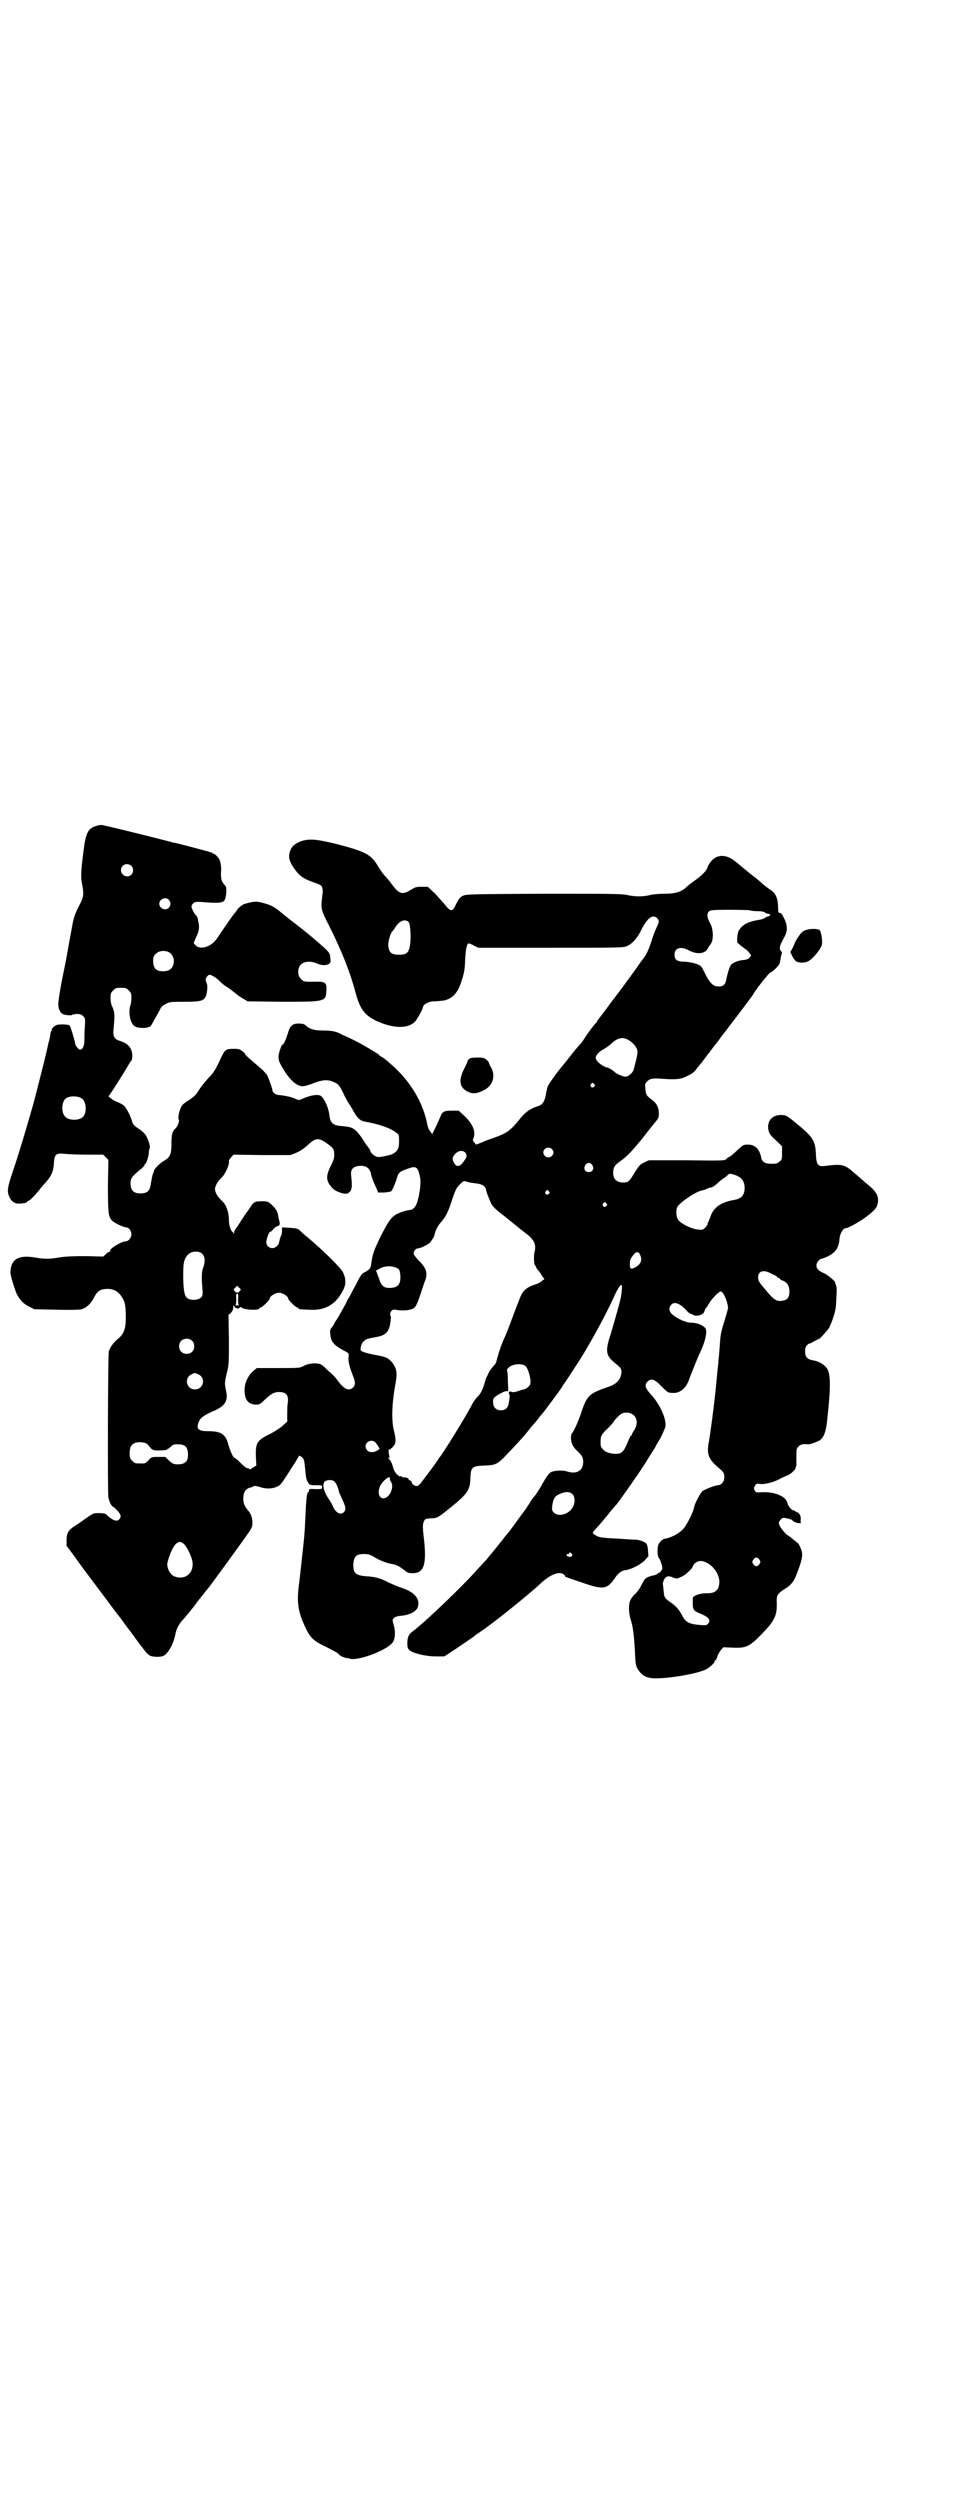 <?xml version="1.0" standalone="no"?>
<!DOCTYPE svg PUBLIC "-//W3C//DTD SVG 20010904//EN"
 "http://www.w3.org/TR/2001/REC-SVG-20010904/DTD/svg10.dtd">
<svg version="1.0" xmlns="http://www.w3.org/2000/svg"
 width="1111pt" height="2870pt" viewBox="0 0 1111 2870"
 preserveAspectRatio="xMidYMid meet">
<g transform="translate(0,2870) scale(0.5,-0.5)"
fill="#000000" stroke="none">
<path d="M219 3843 c-17 -6 -22 -16 -27 -56 -6 -47 -7 -60 -3 -79 4 -21 3 -29
-7 -47 -8 -15 -13 -29 -15 -41 -1 -6 -5 -26 -14 -77 0 -2 -5 -25 -10 -50 -5
-26 -9 -51 -9 -57 -1 -10 4 -21 10 -24 5 -3 22 -4 22 -2 0 1 4 1 10 2 8 0 11
-1 15 -5 5 -5 5 -6 4 -24 -1 -10 -1 -24 -1 -31 0 -13 -4 -22 -10 -22 -3 0 -9
7 -11 12 0 3 -3 14 -6 24 -3 10 -6 20 -8 20 -1 1 -8 2 -15 2 -12 0 -15 -1 -20
-5 -3 -3 -6 -6 -5 -7 1 -1 0 -2 -1 -3 -1 -1 -2 -3 -2 -6 0 -2 -2 -13 -5 -23
-4 -19 -8 -35 -10 -43 -2 -8 -17 -68 -24 -94 -13 -46 -31 -107 -45 -149 -15
-44 -17 -53 -10 -67 6 -12 14 -16 28 -14 6 0 11 2 12 3 1 2 3 3 3 3 3 0 11 8
23 22 6 8 13 16 16 19 14 16 19 26 20 47 1 18 5 22 23 20 8 -1 31 -2 52 -2
l38 0 6 -6 6 -6 -1 -59 c0 -64 1 -72 10 -81 5 -5 26 -15 32 -15 6 0 12 -8 12
-16 0 -8 -7 -16 -13 -16 -10 0 -39 -18 -36 -22 1 -1 0 -2 -1 -2 -2 0 -6 -2 -9
-6 l-6 -5 -41 1 c-31 0 -47 -1 -60 -3 -23 -4 -33 -4 -57 0 -36 6 -54 -4 -55
-33 -1 -6 9 -38 14 -50 8 -15 15 -23 29 -30 l12 -6 51 -1 c35 -1 53 0 58 1 11
4 20 12 27 25 7 14 12 19 23 21 19 3 33 -3 42 -18 7 -11 8 -16 9 -38 1 -32 -3
-46 -18 -58 -10 -8 -18 -19 -21 -29 -2 -8 -3 -325 -1 -335 3 -13 7 -20 12 -22
3 -2 10 -9 14 -15 3 -6 3 -7 0 -12 -5 -8 -16 -5 -32 11 -2 1 -8 2 -16 2 -14 0
-11 1 -48 -25 -2 -1 -7 -5 -11 -7 -12 -9 -15 -15 -15 -30 l0 -13 17 -23 c9
-13 32 -44 51 -69 19 -25 40 -54 48 -64 8 -10 16 -21 18 -24 2 -3 12 -16 21
-28 9 -13 20 -27 24 -32 3 -5 9 -10 12 -12 8 -4 27 -4 33 0 11 7 22 28 26 49
2 12 9 25 19 35 5 6 14 16 19 23 6 7 11 14 12 16 2 2 7 9 13 16 5 7 11 14 12
15 8 10 73 99 91 125 10 14 11 17 11 26 0 11 -4 22 -10 28 -7 8 -11 16 -11 27
0 14 5 22 14 25 5 1 9 3 10 4 2 1 7 0 14 -2 19 -7 42 -3 50 9 5 6 20 30 31 47
5 8 9 15 9 16 1 0 3 -1 6 -3 6 -5 6 -7 8 -26 2 -22 3 -27 7 -33 4 -6 5 -6 18
-6 13 0 14 0 14 -4 0 -5 -1 -5 -15 -5 -14 1 -15 0 -15 -3 0 -2 -1 -4 -2 -4 -2
0 -4 -13 -5 -31 -1 -24 -3 -62 -4 -72 -3 -30 -8 -74 -11 -101 -7 -48 -4 -70
15 -109 10 -21 18 -29 44 -41 12 -6 25 -13 28 -15 3 -3 7 -6 8 -7 3 -2 15 -6
15 -5 0 1 2 0 5 -1 18 -7 89 20 100 38 5 8 6 24 2 38 -4 13 -3 14 0 17 3 3 8
4 13 5 21 1 38 9 42 20 6 19 -7 35 -39 45 -9 3 -22 9 -29 12 -16 9 -30 13 -51
14 -25 2 -30 8 -29 30 2 16 7 21 24 21 10 0 14 -1 24 -7 13 -8 29 -14 41 -16
9 -1 18 -6 28 -14 7 -6 10 -7 19 -7 26 0 33 19 26 80 -3 25 -3 32 0 39 3 6 4
6 16 7 12 0 16 2 28 11 58 46 62 51 63 84 1 22 4 25 29 26 29 1 32 2 54 25 21
22 39 41 53 59 5 7 10 12 11 13 1 1 5 6 9 11 4 6 8 10 9 11 2 2 41 54 45 61 2
3 4 7 5 8 2 2 19 28 37 56 24 38 59 102 78 144 7 16 14 27 17 27 2 0 1 -15 -1
-27 -2 -11 -15 -57 -24 -87 -12 -36 -11 -47 6 -62 17 -14 19 -16 19 -23 0 -16
-10 -28 -27 -34 -49 -17 -52 -19 -68 -68 -8 -21 -16 -38 -19 -40 -1 -1 -2 -5
-2 -9 0 -13 4 -21 13 -30 13 -12 15 -16 15 -27 0 -19 -14 -28 -35 -22 -11 4
-27 3 -37 0 -6 -3 -9 -6 -20 -25 -7 -13 -15 -25 -18 -29 -3 -3 -9 -11 -13 -18
-4 -6 -8 -12 -9 -14 -1 -1 -10 -13 -20 -27 -10 -14 -22 -30 -27 -35 -4 -6 -11
-14 -14 -18 -7 -9 -28 -34 -31 -38 -2 -1 -9 -10 -17 -18 -34 -39 -123 -124
-150 -144 -10 -7 -13 -14 -13 -28 0 -10 1 -12 5 -16 9 -7 37 -14 60 -14 l20 0
26 17 c31 21 43 29 47 33 2 1 6 4 9 6 26 17 110 84 141 113 16 15 34 24 45 22
4 0 11 -6 9 -7 -1 -1 17 -7 38 -14 51 -18 59 -16 77 10 8 12 16 17 24 18 11 1
32 11 43 21 l10 11 -1 12 c0 7 -2 14 -3 16 -4 5 -16 10 -27 10 -5 0 -20 1 -33
2 -41 2 -51 3 -57 8 -9 5 -9 5 1 16 4 4 15 17 25 29 9 12 19 23 21 25 8 10 52
72 63 90 7 10 14 23 17 27 3 5 7 11 9 14 1 3 7 13 13 23 5 10 10 22 11 25 3
17 -12 51 -32 73 -14 15 -17 23 -9 31 8 8 16 6 32 -11 14 -14 15 -15 25 -15
11 -1 19 3 27 11 7 8 9 12 16 32 4 10 12 30 18 44 13 26 19 49 16 59 -2 7 -18
15 -32 15 -13 0 -32 8 -45 19 -8 7 -9 15 -3 22 7 8 18 5 34 -11 4 -5 9 -9 10
-9 1 0 4 -1 7 -3 8 -5 26 1 26 10 1 2 2 4 2 5 1 0 5 5 8 11 7 12 24 29 28 28
6 -3 14 -21 16 -37 0 -3 -4 -16 -8 -30 -6 -18 -9 -30 -10 -43 -2 -28 -3 -39
-4 -47 0 -4 -1 -14 -2 -22 -1 -8 -2 -22 -3 -31 -1 -9 -2 -22 -3 -29 -2 -20
-11 -91 -15 -111 -4 -24 1 -36 21 -53 15 -13 16 -14 15 -28 -1 -7 -8 -14 -14
-14 -6 0 -27 -8 -35 -13 -5 -3 -18 -28 -20 -37 -1 -10 -16 -39 -23 -48 -9 -11
-27 -22 -45 -25 -5 -1 -11 -7 -14 -13 -3 -7 -3 -27 1 -31 4 -5 8 -19 8 -24 -1
-4 -8 -13 -8 -10 0 1 -1 0 -2 -1 -1 -2 -5 -4 -10 -5 -11 -2 -19 -6 -22 -11 -1
-3 -6 -10 -9 -17 -4 -6 -9 -13 -11 -14 -5 -4 -12 -14 -13 -19 -3 -10 -2 -29 3
-43 5 -16 7 -37 9 -70 1 -29 2 -34 7 -42 11 -17 23 -22 53 -20 37 2 87 12 103
20 8 4 20 15 20 18 0 2 1 3 2 3 1 0 3 4 4 8 1 4 5 11 8 15 l6 7 23 -1 c30 -1
37 2 67 33 27 28 33 40 33 66 -1 22 0 24 20 37 13 8 20 17 26 34 11 28 13 39
12 48 -1 7 -8 23 -11 23 0 0 -5 4 -10 8 -4 4 -10 8 -12 9 -4 2 -15 15 -19 23
-2 6 -2 7 2 12 4 5 5 6 15 4 6 -1 12 -3 14 -6 2 -2 7 -4 12 -5 5 0 8 0 7 0 -1
1 -2 4 -1 8 1 8 -4 17 -9 17 -2 0 -3 1 -3 2 0 1 -2 2 -4 2 -5 0 -13 10 -15 18
-3 14 -28 25 -56 24 -15 -1 -16 -1 -19 4 -2 5 -2 6 1 11 3 5 4 5 11 4 10 -2
32 4 45 11 5 3 13 6 17 8 7 2 20 13 20 18 0 0 1 3 2 5 0 2 0 12 0 21 0 17 0
18 5 23 4 5 12 6 21 5 5 -1 23 6 29 10 8 7 12 17 15 39 9 79 9 110 1 124 -6
10 -20 18 -34 20 -12 2 -17 8 -17 20 0 7 1 11 4 14 3 3 5 5 6 4 0 0 5 2 10 5
6 3 11 6 12 6 2 0 19 19 23 25 9 19 15 38 16 53 2 36 2 40 0 45 -1 3 -2 5 -2
6 2 2 -16 17 -24 21 -14 6 -19 11 -19 19 0 6 7 15 12 15 1 0 7 2 13 5 18 8 27
20 28 41 1 11 8 24 14 24 6 0 38 18 51 29 18 14 21 19 23 29 3 17 -4 28 -30
48 -5 5 -16 14 -24 21 -23 20 -27 21 -68 16 -15 -2 -19 3 -20 24 -1 31 -6 40
-31 62 -37 31 -37 31 -50 31 -18 0 -30 -12 -29 -29 1 -12 4 -17 20 -31 l12
-12 0 -15 c0 -14 0 -16 -6 -20 -4 -4 -7 -5 -18 -5 -15 0 -22 4 -24 15 -4 19
-14 29 -30 29 -11 0 -11 0 -26 -14 -8 -8 -16 -14 -17 -14 -1 0 -4 -2 -6 -4 -4
-5 -4 -5 -91 -4 l-88 0 -11 -5 c-10 -5 -12 -8 -21 -22 -13 -22 -15 -24 -27
-24 -15 0 -23 8 -23 22 0 13 4 19 18 28 16 12 24 21 49 51 12 16 26 33 30 38
7 8 8 11 8 19 0 14 -5 24 -16 32 -12 9 -14 11 -15 25 -1 10 -1 12 3 16 7 8 14
9 38 7 31 -2 41 -1 56 7 11 5 16 9 22 18 5 6 9 11 10 12 1 1 3 4 6 8 3 4 7 9
9 12 3 3 5 6 5 6 0 1 1 3 3 4 1 2 8 11 16 21 7 10 16 21 19 25 3 4 8 11 12 16
4 5 17 22 29 38 11 15 21 28 21 29 0 1 5 8 11 16 6 8 13 17 16 20 6 8 11 13
13 13 1 0 6 4 11 9 7 7 9 10 10 18 1 6 2 12 3 14 1 3 1 5 -1 7 -2 1 -3 5 -3 7
0 5 1 8 10 25 8 14 8 27 0 43 -4 9 -7 13 -10 13 -3 0 -4 1 -4 10 0 22 -5 34
-15 41 -3 2 -11 8 -19 14 -7 7 -17 15 -21 18 -7 5 -14 11 -43 35 -22 18 -44
17 -58 -2 -3 -5 -6 -9 -6 -10 0 -7 -14 -21 -30 -32 -7 -5 -15 -11 -18 -14 -11
-11 -25 -16 -50 -16 -11 0 -27 -1 -34 -3 -17 -4 -34 -4 -52 0 -13 3 -40 3
-193 3 -174 -1 -178 -1 -186 -5 -7 -4 -9 -7 -17 -23 -6 -13 -11 -13 -22 1 -4
5 -15 17 -24 27 l-17 16 -14 0 c-13 0 -15 -1 -25 -7 -16 -10 -24 -10 -35 2 -5
6 -9 11 -9 11 0 1 -5 7 -11 14 -7 7 -15 18 -19 25 -17 29 -28 35 -92 52 -48
12 -66 14 -85 8 -14 -5 -22 -11 -26 -22 -5 -13 -3 -23 7 -38 11 -17 21 -25 39
-32 25 -9 25 -9 27 -14 2 -4 2 -10 0 -25 -3 -25 -2 -28 18 -67 27 -54 47 -104
59 -150 10 -37 20 -51 46 -64 40 -19 76 -20 92 -1 5 6 17 28 17 32 0 6 16 14
27 13 4 0 14 1 22 2 18 5 28 14 37 37 9 26 10 33 11 58 1 23 4 36 8 36 1 0 7
-2 12 -5 l10 -5 167 0 c157 0 167 0 175 4 12 5 24 19 31 34 15 30 27 40 38 30
5 -5 5 -9 -1 -21 -3 -6 -9 -21 -13 -35 -5 -15 -11 -28 -15 -33 -3 -4 -12 -16
-18 -25 -7 -9 -16 -23 -22 -30 -5 -8 -23 -31 -38 -51 -15 -21 -29 -38 -29 -39
-1 0 -2 -2 -2 -3 0 -1 -1 -3 -2 -3 -2 -1 -21 -26 -27 -36 -3 -5 -8 -12 -12
-16 -4 -4 -13 -15 -20 -24 -7 -9 -14 -18 -16 -20 -16 -19 -36 -47 -37 -52 -1
-4 -3 -12 -4 -19 -3 -15 -8 -22 -19 -25 -16 -5 -27 -13 -38 -26 -24 -30 -31
-35 -61 -46 -9 -3 -23 -8 -29 -11 l-13 -5 -4 5 c-4 4 -4 5 -2 10 6 15 -2 33
-21 51 l-13 12 -16 0 c-12 0 -16 -1 -20 -4 -2 -2 -4 -4 -4 -5 0 -1 -5 -11 -10
-23 l-11 -22 -4 6 c-3 3 -6 10 -7 16 -10 52 -40 101 -84 139 -16 14 -18 15
-22 17 -2 1 -5 3 -6 5 -5 4 -42 26 -61 35 -10 5 -20 9 -22 10 -14 8 -24 10
-44 10 -21 0 -31 3 -41 12 -3 3 -7 4 -16 4 -14 0 -20 -5 -25 -24 -4 -12 -9
-24 -11 -24 -3 0 -9 -17 -10 -27 0 -9 1 -12 7 -23 17 -30 34 -46 49 -46 3 0
15 3 24 7 21 8 33 9 46 3 11 -4 14 -8 22 -24 3 -7 8 -16 10 -20 3 -4 8 -13 12
-19 9 -18 18 -27 28 -28 33 -6 60 -15 73 -26 6 -4 6 -5 6 -20 0 -16 -3 -22
-16 -29 -7 -3 -31 -8 -35 -6 -6 2 -14 9 -15 13 0 3 -4 8 -8 13 -4 5 -8 12 -10
15 -2 4 -8 11 -12 16 -10 10 -14 12 -40 14 -16 2 -22 7 -24 24 -2 19 -14 44
-22 46 -8 3 -26 -1 -43 -9 -3 -2 -6 -2 -13 1 -7 4 -25 8 -40 9 -6 1 -13 6 -13
11 0 3 -8 26 -11 32 -1 4 -7 9 -11 14 -29 25 -40 34 -41 37 0 2 -4 5 -8 8 -6
4 -9 4 -21 4 -17 -1 -17 -1 -31 -31 -9 -19 -14 -26 -25 -37 -7 -8 -17 -20 -21
-27 -7 -11 -11 -15 -23 -23 -16 -10 -18 -12 -23 -31 -1 -7 -2 -11 0 -14 2 -2
-3 -15 -7 -19 -8 -7 -10 -14 -10 -35 0 -25 -3 -32 -17 -40 -9 -5 -23 -19 -23
-23 -1 -3 -1 -4 -3 -8 -1 -3 -2 -8 -5 -25 -2 -14 -9 -19 -23 -19 -16 0 -23 7
-23 23 0 12 3 16 25 34 4 3 7 7 7 8 0 2 1 3 2 3 2 0 8 18 8 26 0 4 1 8 2 10 2
3 -2 16 -8 28 -3 5 -8 10 -15 15 -14 9 -16 12 -18 20 -3 11 -13 31 -20 36 -3
2 -10 6 -14 7 -8 3 -22 13 -19 14 2 1 38 58 47 74 2 4 5 7 6 8 0 0 1 5 1 10 0
17 -9 28 -28 34 -13 4 -17 10 -15 28 3 32 3 38 -4 53 -2 4 -3 12 -3 18 0 10 1
12 6 17 6 6 7 6 18 6 11 0 12 0 18 -6 5 -5 6 -7 6 -17 0 -6 -1 -13 -2 -16 -6
-16 -1 -42 9 -49 9 -6 34 -5 38 1 6 11 20 35 22 40 1 3 6 7 12 10 9 5 12 5 43
5 44 0 49 2 52 27 1 9 0 14 -2 18 -2 6 -2 7 1 12 2 3 5 5 7 5 3 0 14 -6 21
-13 8 -8 13 -12 20 -16 6 -4 10 -7 20 -15 3 -3 11 -8 16 -11 l10 -6 78 -1
c101 0 102 0 103 26 1 19 -2 21 -32 20 -20 0 -20 0 -26 6 -9 8 -9 26 0 34 7 7
23 8 36 2 11 -5 22 -5 28 -1 4 3 4 5 3 14 -1 10 -1 11 -15 24 -13 12 -39 34
-65 54 -16 12 -32 25 -39 31 -12 9 -20 13 -36 17 -15 4 -19 4 -41 -2 -5 -1
-17 -10 -20 -17 -2 -3 -4 -5 -5 -6 -1 -1 -12 -16 -39 -56 -13 -20 -39 -28 -50
-16 l-4 5 6 14 c7 14 8 24 4 38 0 2 -1 5 -1 6 0 0 -2 3 -3 5 -5 4 -11 17 -11
21 0 2 2 5 4 7 3 3 6 4 20 3 36 -3 47 -2 51 3 5 5 7 30 3 34 -9 10 -11 14 -10
35 1 6 -1 18 -3 24 -2 5 -11 15 -14 15 -2 0 -3 1 -3 2 -1 1 -65 18 -86 23 -3
0 -7 1 -9 2 -58 15 -156 39 -160 39 -3 0 -9 -1 -14 -3z m83 -91 c5 -5 5 -15 0
-20 -9 -9 -24 -2 -24 10 0 8 6 14 14 14 3 0 8 -2 10 -4z m86 -78 c5 -6 5 -12
0 -18 -7 -8 -22 -2 -22 9 0 11 15 17 22 9z m1335 -24 c1 -1 9 -2 18 -2 10 0
16 -2 17 -3 1 -2 5 -3 7 -3 6 0 6 -5 0 -6 -2 0 -5 -2 -7 -3 -2 -2 -6 -3 -9 -4
-31 -5 -42 -11 -51 -25 -4 -5 -6 -30 -2 -30 1 0 3 -2 5 -4 2 -2 7 -5 10 -8 4
-2 9 -7 11 -10 l4 -6 -4 -5 c-2 -3 -7 -4 -11 -5 -12 0 -27 -6 -31 -11 -4 -5
-8 -19 -11 -33 -2 -15 -10 -19 -25 -16 -8 3 -14 9 -25 31 -3 6 -6 12 -8 14 -4
5 -21 10 -38 11 -17 0 -23 4 -23 16 0 16 14 20 33 10 18 -10 37 -8 43 4 2 3 5
8 8 12 6 10 5 33 -2 46 -10 17 -8 29 4 30 10 2 85 1 87 0z m-784 -27 c4 -4 6
-37 3 -54 -3 -17 -8 -21 -25 -21 -18 0 -23 5 -25 21 0 10 5 29 10 33 1 1 4 5
7 10 9 14 22 19 30 11z m-548 -71 c6 -5 10 -15 8 -23 -2 -13 -10 -19 -25 -19
-15 0 -22 7 -22 23 0 10 1 12 6 17 7 8 24 9 33 2z m1058 -203 c4 -3 9 -8 11
-11 7 -11 7 -12 -4 -54 -2 -7 -12 -16 -19 -16 -5 0 -20 6 -25 11 -5 5 -18 12
-18 10 0 0 -5 2 -10 5 -9 6 -15 12 -15 17 -1 5 7 14 16 19 6 3 16 10 22 16 15
13 27 14 42 3z m-84 -98 c3 -3 3 -3 0 -6 -4 -5 -11 1 -7 6 4 4 4 4 7 0z
m-1177 -33 c11 -8 12 -34 2 -43 -9 -8 -32 -8 -40 1 -9 8 -9 32 0 41 7 7 28 8
38 1z m563 -103 c15 -11 17 -13 17 -27 0 -8 -2 -13 -8 -25 -12 -24 -11 -35 4
-51 7 -8 28 -15 35 -12 10 6 11 13 8 40 -2 14 3 21 17 23 15 2 25 -4 28 -16 2
-11 6 -20 12 -33 l5 -12 14 0 c8 1 15 2 16 3 3 3 10 20 13 30 3 12 6 15 23 21
21 8 25 6 30 -18 3 -11 0 -37 -6 -57 -3 -11 -10 -19 -17 -19 -3 0 -11 -2 -20
-5 -21 -8 -26 -14 -47 -55 -16 -33 -19 -41 -22 -64 -1 -10 -4 -13 -15 -19 -7
-3 -10 -8 -21 -30 -8 -14 -14 -27 -15 -28 -1 -1 -5 -8 -8 -15 -11 -20 -18 -33
-22 -38 -2 -3 -4 -6 -4 -7 0 -1 -2 -4 -5 -8 -5 -6 -5 -8 -4 -17 2 -18 8 -25
37 -40 5 -3 6 -4 5 -12 -1 -9 1 -19 9 -40 7 -17 7 -23 2 -29 -10 -10 -21 -5
-35 14 -4 6 -13 16 -21 22 -7 7 -13 13 -14 13 -5 7 -27 8 -42 1 -11 -6 -11 -6
-60 -6 l-50 0 -7 -6 c-12 -9 -21 -28 -21 -44 0 -23 8 -33 26 -34 8 0 10 1 19
10 16 15 23 19 34 19 17 0 23 -7 20 -27 -1 -5 -1 -17 -1 -25 l0 -16 -9 -8 c-5
-5 -17 -13 -28 -19 -33 -16 -36 -21 -35 -54 l1 -20 -7 -4 c-6 -5 -11 -6 -9 -3
0 0 -2 1 -4 1 -3 0 -9 5 -17 13 -7 7 -13 12 -13 11 -2 -2 -10 15 -14 29 -6 25
-17 32 -45 32 -25 0 -30 5 -23 22 4 9 12 15 33 24 28 12 35 24 29 49 -3 14 -3
18 3 42 4 16 4 23 4 74 l-1 56 6 5 c3 4 5 8 5 12 0 6 0 7 2 3 2 -5 11 -7 13
-3 1 2 2 1 4 0 7 -6 41 -7 41 -2 0 1 1 2 3 2 3 0 21 17 21 21 0 5 13 13 21 13
8 0 21 -8 21 -13 0 -4 18 -21 21 -21 2 0 3 -1 3 -2 0 -2 0 -2 23 -3 38 -3 64
12 81 48 5 11 5 24 -2 38 -5 10 -45 50 -81 80 -8 6 -16 14 -18 16 -4 4 -8 5
-23 6 l-18 1 0 -8 c0 -5 -1 -10 -2 -11 -1 -1 -2 -4 -3 -8 -2 -9 -3 -14 -8 -17
-9 -8 -23 -2 -23 10 0 7 6 24 9 24 2 0 5 3 8 7 3 3 7 6 9 6 4 0 6 5 4 11 -1 3
-2 9 -3 14 -1 6 -3 11 -8 17 -13 14 -15 15 -28 15 -19 0 -20 -1 -32 -20 -7 -9
-16 -23 -21 -31 -5 -8 -10 -14 -10 -15 -1 0 -2 -3 -2 -6 0 -3 -1 -4 -1 -2 -1
2 -2 3 -3 4 -4 3 -8 15 -8 26 0 19 -6 36 -16 45 -9 8 -16 19 -16 27 0 7 7 19
15 26 8 7 19 31 17 38 -1 1 2 5 5 9 l6 6 65 -1 65 0 13 5 c9 4 17 9 25 16 20
19 26 20 46 6z m517 -13 c5 -5 5 -11 0 -16 -10 -10 -27 5 -16 16 4 4 12 4 16
0z m-202 -6 c6 -3 8 -10 4 -16 -11 -18 -19 -22 -26 -11 -5 8 -5 12 -1 18 6 9
16 13 23 9z m295 -31 c5 -8 1 -16 -8 -16 -9 0 -13 8 -8 16 2 3 5 5 8 5 3 0 6
-2 8 -5z m326 -22 c16 -5 24 -14 24 -30 0 -17 -7 -25 -24 -28 -30 -5 -47 -17
-54 -37 -2 -6 -5 -12 -5 -13 -1 -1 -2 -3 -2 -5 0 -2 -3 -6 -6 -9 -5 -5 -7 -5
-16 -4 -15 1 -42 15 -46 23 -5 7 -5 24 -1 30 9 12 43 35 57 37 4 1 8 2 9 3 1
1 4 2 8 3 7 1 11 4 24 16 5 4 9 7 10 7 0 0 3 2 6 5 5 5 5 5 16 2z m-593 -20
c15 -2 21 -6 23 -15 1 -7 5 -15 11 -30 4 -8 11 -15 27 -27 4 -3 16 -13 26 -21
10 -8 21 -17 25 -20 22 -16 27 -27 22 -46 -2 -10 -1 -28 2 -30 1 -1 2 -2 2 -4
1 -2 3 -5 6 -8 2 -3 6 -8 8 -12 l5 -7 -6 -4 c-2 -3 -11 -7 -18 -9 -17 -6 -25
-13 -31 -27 -2 -5 -10 -25 -17 -44 -7 -19 -16 -43 -21 -53 -7 -16 -13 -34 -18
-54 -1 -2 -2 -4 -3 -5 -9 -10 -12 -14 -16 -23 -3 -6 -6 -12 -6 -14 -4 -16 -10
-30 -17 -36 -4 -4 -10 -12 -13 -18 -16 -31 -69 -116 -75 -122 -1 -1 -3 -5 -6
-9 -5 -8 -28 -38 -37 -50 -3 -4 -7 -7 -10 -7 -4 0 -11 5 -11 9 0 2 -2 3 -4 4
-2 1 -4 2 -3 3 1 2 -9 5 -11 4 -1 -1 -3 0 -5 2 -2 2 -3 2 -3 0 0 -1 -3 1 -7 4
-5 5 -8 10 -10 18 -2 7 -5 14 -7 16 -4 4 -5 7 -2 5 2 -1 2 -1 1 1 0 1 -1 6 -2
11 0 6 0 9 0 8 1 -2 2 -2 4 0 13 10 14 17 9 39 -7 24 -6 65 3 112 4 23 3 34
-8 48 -10 11 -15 13 -38 17 -11 2 -23 5 -28 7 -7 3 -7 4 -6 10 1 11 9 19 19
21 5 1 9 2 10 2 1 0 5 1 10 2 18 3 27 13 29 33 1 4 1 9 1 10 1 0 0 3 -1 6 -2
7 4 15 12 13 14 -3 32 -2 41 3 5 3 8 8 17 35 4 12 8 25 10 29 6 16 3 28 -13
44 -7 7 -12 14 -13 16 -2 6 4 14 10 14 6 0 23 9 27 13 6 8 10 14 11 20 2 10 8
20 16 29 9 10 16 24 24 50 9 26 10 27 19 36 7 7 7 7 15 5 4 -2 13 -3 21 -4z
m167 -18 c3 -3 3 -3 0 -6 -4 -5 -11 1 -7 6 4 4 4 4 7 0z m132 -28 c3 -3 3 -3
0 -6 -4 -5 -11 1 -7 6 4 4 4 4 7 0z m-928 -116 c6 -6 7 -18 2 -31 -4 -10 -4
-25 -2 -47 1 -14 1 -17 -2 -21 -7 -8 -28 -9 -35 0 -5 6 -7 22 -7 53 0 29 3 38
14 47 8 6 24 6 30 -1z m1007 -5 c4 -11 -1 -20 -13 -26 -11 -6 -13 -3 -11 17 0
1 3 6 6 10 8 11 14 11 18 -1z m-557 -29 c3 -2 4 -6 5 -16 1 -20 -6 -28 -25
-28 -14 0 -19 5 -25 24 l-6 16 8 4 c13 8 33 7 43 0z m853 -9 c15 -7 18 -9 18
-10 0 -1 1 -2 3 -2 2 0 3 -1 3 -2 0 -1 3 -3 6 -4 11 -4 16 -13 16 -25 0 -13
-4 -19 -14 -21 -15 -3 -21 0 -42 26 -14 16 -16 20 -16 27 0 14 11 18 26 11z
m-1217 -42 c-4 -5 -7 -5 -11 -1 -4 4 -4 4 0 8 l5 5 4 -4 c5 -4 5 -5 2 -8z m-4
-19 c0 -7 1 -13 2 -14 1 0 -1 0 -4 0 -3 0 -5 0 -4 0 1 1 2 7 2 14 -1 10 0 13
2 13 2 0 3 -3 2 -13z m-106 -95 c7 -6 7 -19 1 -25 -6 -7 -19 -7 -25 -1 -7 6
-7 19 -1 25 6 7 19 7 25 1z m766 -58 c5 -4 10 -18 12 -33 0 -9 0 -10 -5 -15
-3 -3 -8 -6 -10 -6 -2 0 -8 -2 -14 -4 -5 -2 -11 -3 -13 -2 -6 2 -6 2 -8 -2 0
-2 0 -4 1 -3 2 1 1 -9 -1 -21 -2 -11 -8 -16 -18 -16 -11 0 -18 7 -18 19 0 8 0
9 12 17 7 4 15 8 18 8 l5 0 -1 23 c0 13 -1 24 -2 24 0 1 0 4 2 5 7 10 30 13
40 6z m-752 -19 c19 -8 13 -35 -7 -35 -20 0 -26 27 -7 35 8 4 6 3 14 0z m1002
-95 c8 -8 8 -22 0 -34 -3 -4 -5 -9 -5 -10 0 -1 -1 -2 -2 -2 -1 0 -3 -5 -6 -11
-10 -25 -14 -30 -27 -31 -13 0 -25 3 -31 10 -5 5 -6 7 -6 17 0 14 2 18 16 31
5 5 13 13 16 19 9 10 15 16 21 17 9 2 18 0 24 -6z m-594 -62 c4 -5 10 -14 9
-15 -9 -6 -12 -7 -18 -7 -4 0 -8 1 -10 4 -12 13 6 30 19 18z m-527 -2 c2 -1 6
-5 8 -8 5 -7 9 -9 26 -8 8 0 13 1 14 2 1 2 2 2 2 2 0 -1 3 1 6 4 5 5 7 6 16 6
18 0 24 -6 24 -25 0 -14 -7 -21 -23 -21 -10 0 -12 1 -20 8 l-9 9 -16 0 c-16 0
-16 0 -23 -8 -4 -4 -8 -7 -10 -7 -2 0 -6 0 -9 0 -11 0 -12 0 -18 6 -5 5 -6 7
-6 17 0 14 3 20 12 24 7 3 20 2 26 -1z m560 -80 c0 -1 0 -2 0 -3 -1 0 1 -3 3
-6 7 -12 -4 -37 -18 -37 -10 0 -14 13 -8 27 5 12 23 27 23 19z m-127 -8 c4 -4
8 -14 10 -23 0 -2 3 -7 5 -12 11 -23 12 -29 6 -35 -7 -7 -18 -2 -25 13 -1 4
-7 14 -12 21 -10 16 -13 32 -6 37 6 4 18 4 22 -1z m547 -29 c5 -6 6 -18 1 -28
-8 -17 -33 -25 -44 -14 -5 5 -5 6 -4 16 2 15 6 22 15 26 15 7 25 7 32 0z
m-896 -112 c7 -4 16 -21 21 -37 8 -29 -14 -50 -41 -39 -10 5 -18 21 -15 32 5
20 13 37 20 43 7 5 8 5 15 1z m893 -24 c5 -4 0 -9 -7 -7 -5 2 -6 6 -1 6 2 0 3
1 3 2 0 3 2 2 5 -1z m432 -14 c3 -5 3 -5 0 -10 -2 -3 -5 -5 -7 -5 -2 0 -5 2
-7 5 -3 5 -3 5 0 10 2 3 5 5 7 5 2 0 5 -2 7 -5z m-121 -7 c16 -8 28 -26 29
-42 0 -21 -9 -29 -31 -28 -14 0 -30 -6 -30 -11 -1 -27 0 -29 18 -36 19 -8 24
-15 17 -23 -4 -4 -5 -4 -17 -3 -26 2 -34 6 -42 21 -7 14 -15 23 -27 31 -13 9
-15 11 -16 26 -1 7 -1 14 -2 16 0 2 1 7 3 10 3 8 10 10 21 5 8 -3 9 -3 19 2
10 4 26 20 26 24 0 1 2 4 5 7 7 6 16 7 27 1z"/>
<path d="M1853 3605 c-4 -1 -8 -3 -10 -5 -4 -3 -17 -23 -17 -26 0 0 -2 -5 -5
-11 l-5 -9 5 -10 c3 -6 7 -11 10 -12 6 -3 19 -3 26 1 9 4 27 25 31 36 3 8 -1
33 -5 36 -5 3 -22 3 -30 0z"/>
<path d="M1078 3309 c-2 -2 -4 -5 -4 -6 0 -2 -4 -10 -8 -18 -13 -26 -10 -43
10 -52 11 -5 19 -4 34 3 22 10 30 33 18 54 -2 3 -4 7 -4 9 0 1 -3 5 -6 8 -6 4
-8 5 -21 5 -10 0 -16 -1 -19 -3z"/>
</g>
</svg>
